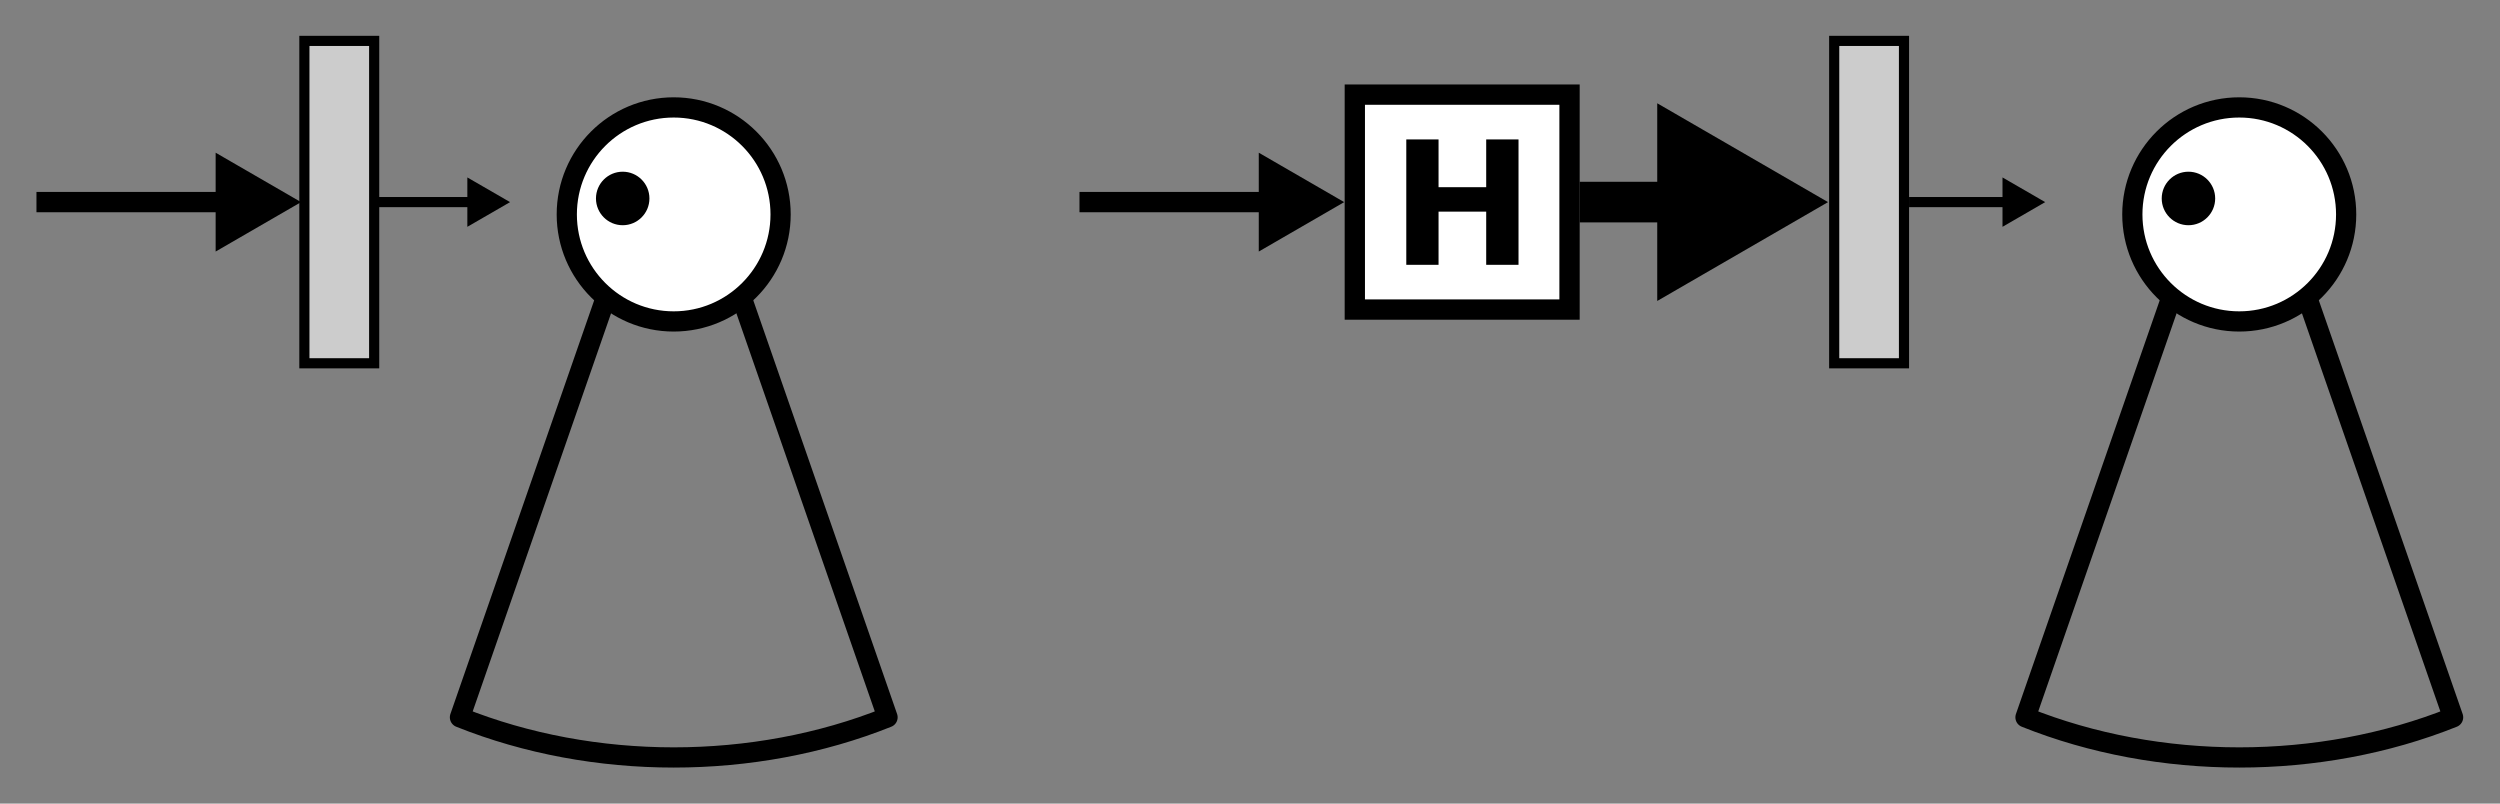 <?xml version="1.0" encoding="UTF-8"?>
<svg width="700px" height="225px" version="1.1" viewBox="0 0 700 225" xmlns="http://www.w3.org/2000/svg" xmlns:xlink="http://www.w3.org/1999/xlink">
<rect x="0" y="0" width="700" height="225" fill="#808080" stroke="none"/>
<defs>
<symbol id="a" overflow="visible">
<path d="m4.422-35.109h9.031v13.375h13.344v-13.375h9.047v35.109h-9.047v-14.891h-13.344v14.891h-9.031z"/>
</symbol>
</defs>
<path transform="matrix(2.004 0 0 2.006 .191 0)" d="m84.492 41.706-20.324 58.419c18.671 7.469 41.076 7.469 59.745 0l-20.33-58.419c-6.326 0.722-12.766 0.72-19.092 0z" fill="none" stroke="#000" stroke-linejoin="round" stroke-width="2.823"/>
<path transform="matrix(2.004 0 0 2.006 .191 0)" d="m108.97 29.931c0 8.249-6.689 14.937-14.937 14.937-8.25 0-14.937-6.688-14.937-14.937s6.687-14.937 14.937-14.937c8.248 0 14.937 6.688 14.937 14.937z" fill="#fff" stroke="#000" stroke-width="2.823"/>
<path d="m181.84 55.57c0 4.137-3.352 7.492-7.484 7.492-4.137 0-7.484-3.356-7.484-7.492 0-4.137 3.348-7.492 7.484-7.492 4.133 0 7.484 3.356 7.484 7.492z"/>
<path transform="matrix(2.004 0 0 2.006 .191 0)" d="m303.23 41.706-20.324 58.419c18.671 7.469 41.076 7.469 59.747 0l-20.332-58.419c-6.326 0.722-12.766 0.72-19.092 0z" fill="none" stroke="#000" stroke-linejoin="round" stroke-width="2.823"/>
<path transform="matrix(2.004 0 0 2.006 .191 0)" d="m327.71 29.931c0 8.249-6.687 14.937-14.937 14.937s-14.937-6.688-14.937-14.937 6.687-14.937 14.937-14.937 14.937 6.688 14.937 14.937z" fill="#fff" stroke="#000" stroke-width="2.823"/>
<path d="m620.25 55.57c0 4.137-3.352 7.492-7.484 7.492s-7.484-3.356-7.484-7.492c0-4.137 3.352-7.492 7.484-7.492s7.484 3.356 7.484 7.492z"/>
<path transform="matrix(2.004 0 0 2.006 .191 0)" d="m42.433 5.708h9.751v45h-9.751z" fill="#ccc" stroke="#000" stroke-width="1.417"/>
<path transform="matrix(2.004 0 0 2.006 .191 0)" d="m4.999 28.208h29.006" fill="none" stroke="#000" stroke-width="2.835"/>
<path transform="matrix(2.273 0 0 2.275 68.346 56.596)" d="m5.769-8.0572e-4 -8.649 5v-9.999z" fill-rule="evenodd" stroke="#000" stroke-width="1.25"/>
<path transform="matrix(2.004 0 0 2.006 .191 0)" d="m52.184 28.208h14.999" fill="none" stroke="#000" stroke-width="1.417"/>
<path transform="matrix(1.136 0 0 1.137 134.84 56.596)" d="m5.771-0.002-8.653 5v-9.997z" fill-rule="evenodd" stroke="#000" stroke-width="1.25"/>
<path transform="matrix(2.004 0 0 2.006 .191 0)" d="m256.18 5.708h9.751v45h-9.751z" fill="#ccc" stroke="#000" stroke-width="1.417"/>
<path transform="matrix(2.004 0 0 2.006 .191 0)" d="m150.73 28.208h29.004" fill="none" stroke="#000" stroke-width="2.835"/>
<path transform="matrix(2.273 0 0 2.275 360.42 56.596)" d="m5.77-8.0572e-4 -8.649 5v-9.999z" fill-rule="evenodd" stroke="#000" stroke-width="1.25"/>
<path transform="matrix(2.004 0 0 2.006 .191 0)" d="m266.64 28.208h15.001" fill="none" stroke="#000" stroke-width="1.417"/>
<path transform="matrix(1.136 0 0 1.137 564.68 56.596)" d="m5.77-0.002-8.649 5v-9.997z" fill-rule="evenodd" stroke="#000" stroke-width="1.25"/>
<path transform="matrix(2.004 0 0 2.006 .191 0)" d="m189.2 13.208h30v30.001h-30z" fill="#fff" stroke="#000" stroke-width="2.835"/>
<path transform="matrix(2.004 0 0 2.006 .191 0)" d="m220.62 28.208h18.751" fill="none" stroke="#000" stroke-width="5.669"/>
<path transform="matrix(4.545 0 0 4.55 479.95 56.596)" d="m5.77-4.0286e-4 -8.649 5v-10z" fill-rule="evenodd" stroke="#000" stroke-width="1.25"/>
<g>
<use x="389.34" y="74.149" xlink:href="#a"/>
</g>
</svg>

